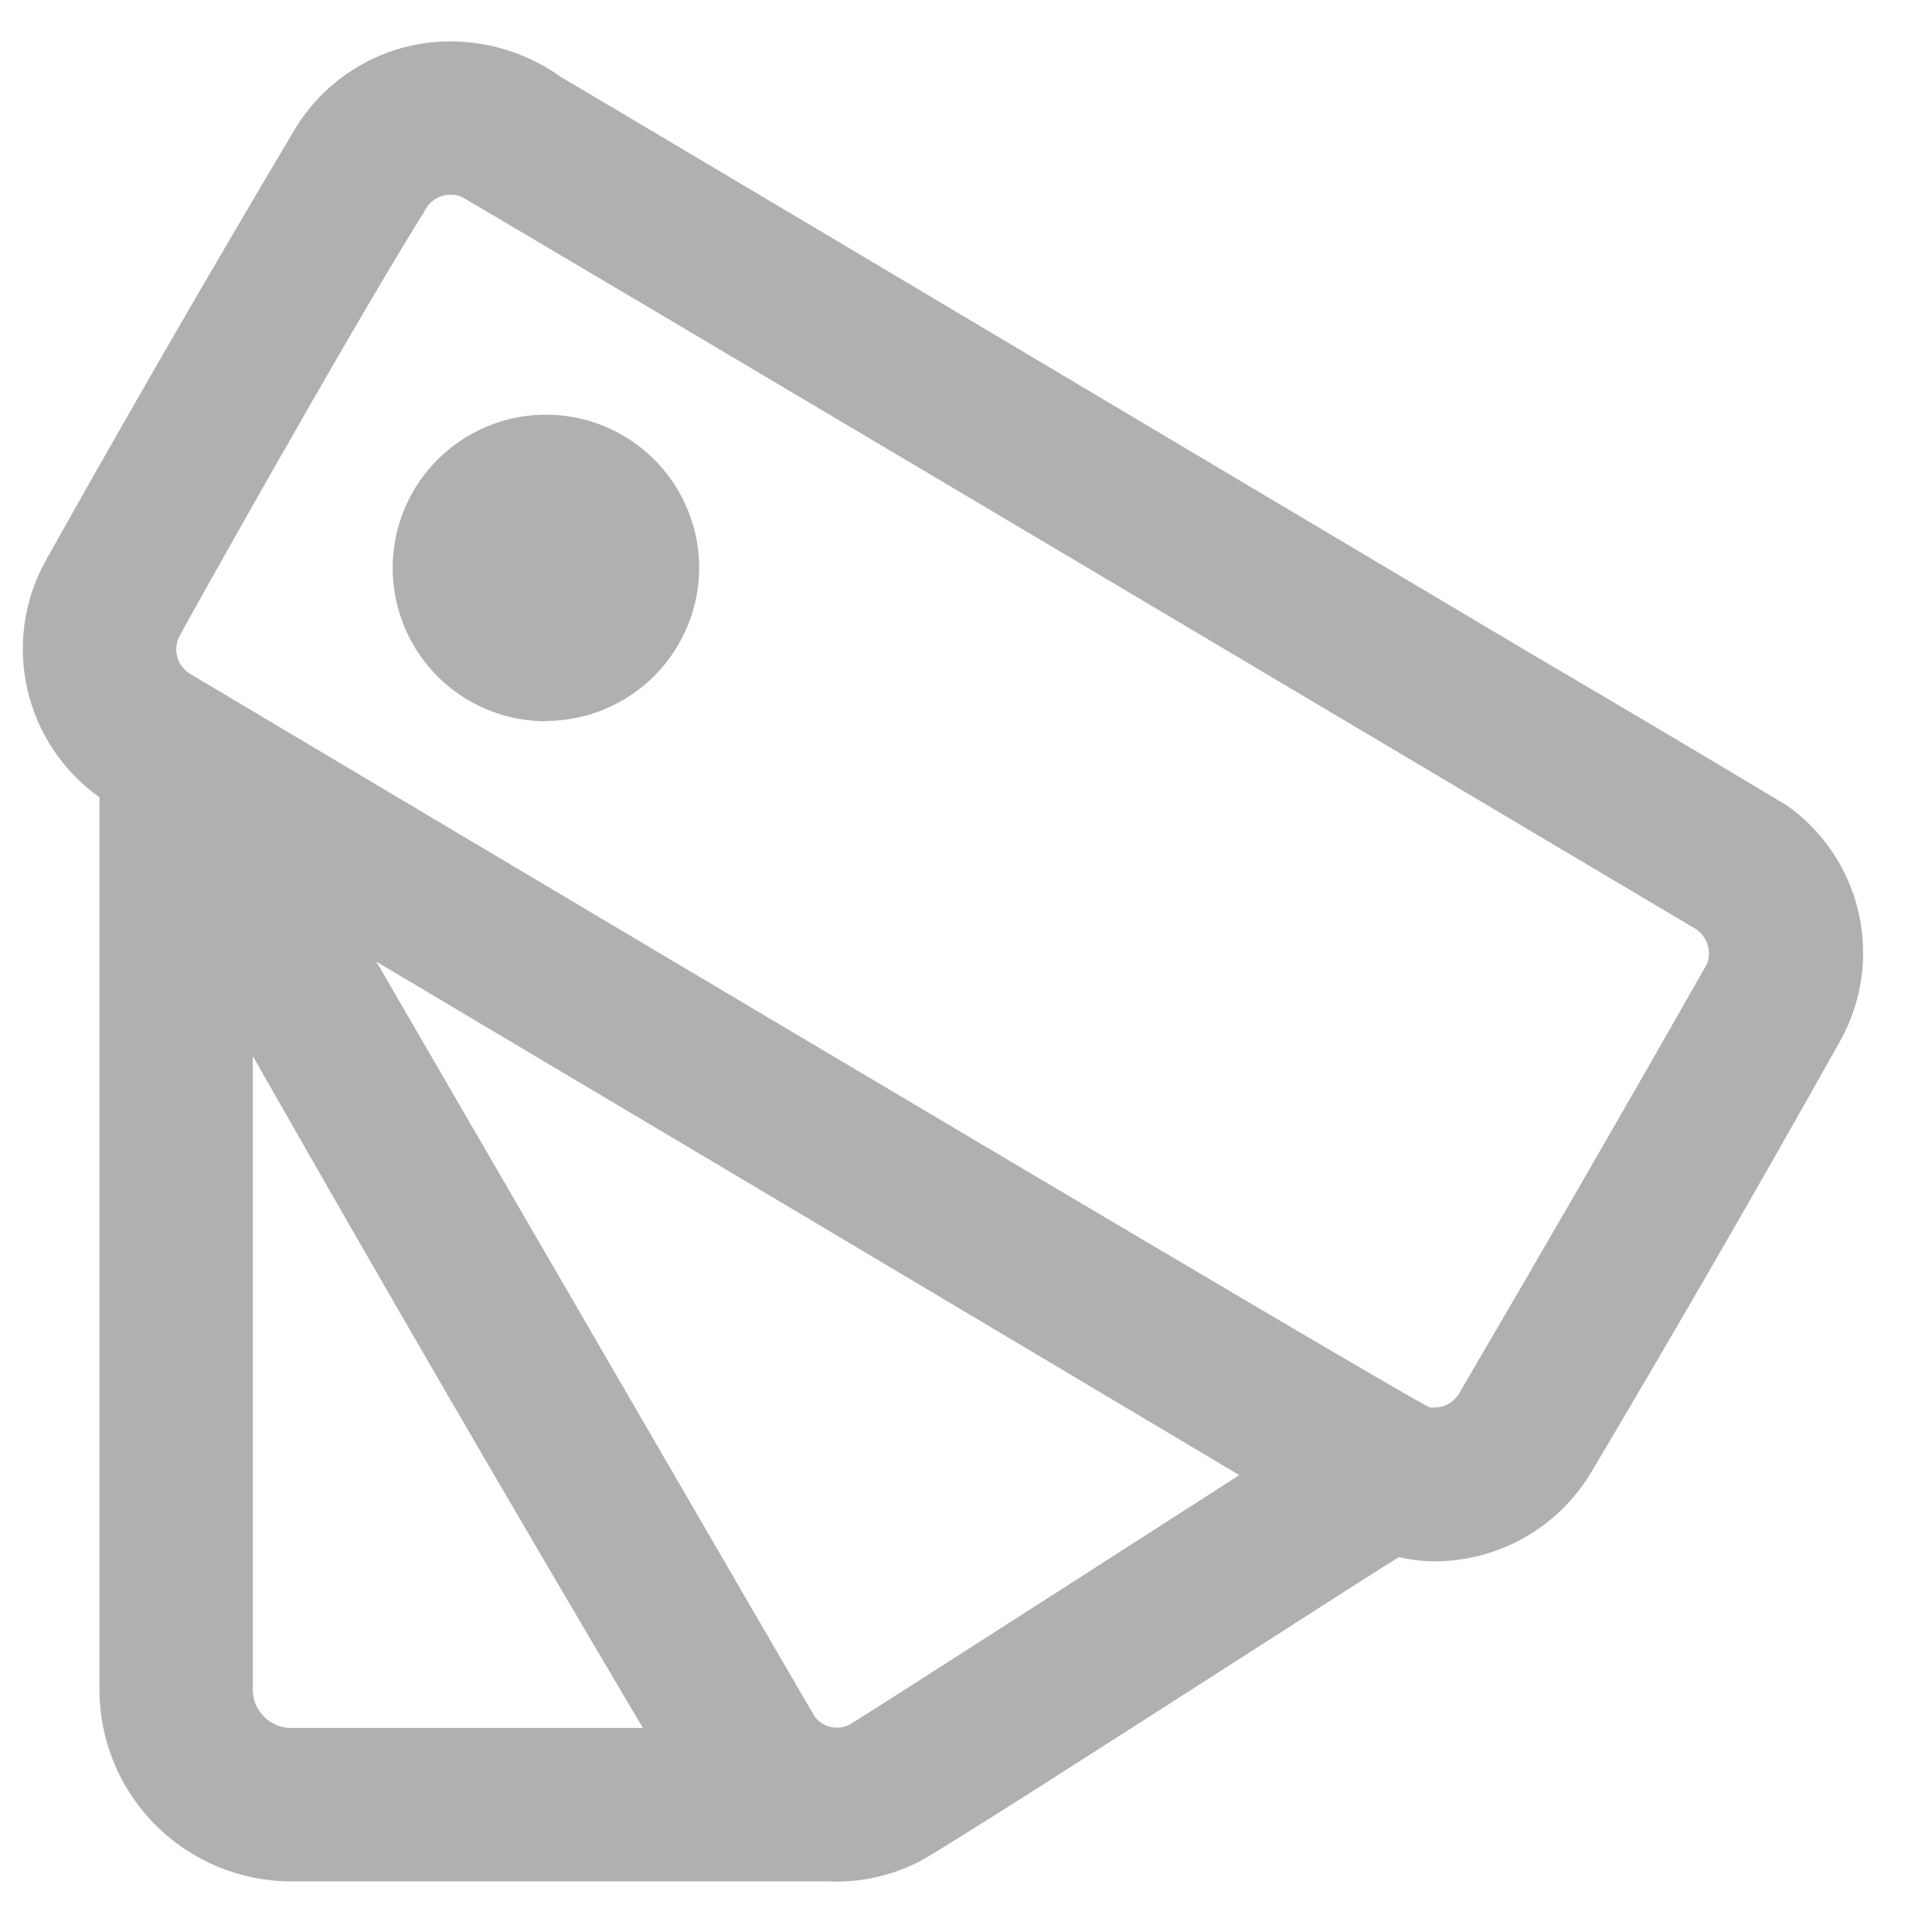 <svg width="21" height="21" viewBox="0 0 21 21" fill="none" xmlns="http://www.w3.org/2000/svg">
<path d="M8.998 20.45H3.165C2.612 20.449 2.083 20.229 1.692 19.839C1.301 19.448 1.081 18.918 1.081 18.366V8.666C0.686 8.386 0.408 7.97 0.299 7.499C0.19 7.028 0.257 6.532 0.489 6.108C1.389 4.5 2.307 2.915 3.21 1.396C3.388 1.104 3.639 0.864 3.937 0.698C4.236 0.532 4.572 0.446 4.914 0.45C5.338 0.454 5.75 0.589 6.094 0.835L6.118 0.85C6.53 1.09 10.51 3.459 13.709 5.362L16.549 7.05L16.679 7.127C17.596 7.665 18.511 8.208 19.423 8.755C19.817 9.034 20.095 9.449 20.202 9.92C20.31 10.391 20.24 10.885 20.006 11.307C19.123 12.884 18.206 14.47 17.286 16.02C17.11 16.308 16.863 16.547 16.57 16.713C16.275 16.88 15.944 16.968 15.606 16.971C15.47 16.971 15.336 16.956 15.206 16.925C15.089 16.994 14.449 17.405 13.638 17.925C12.195 18.851 10.223 20.116 9.995 20.233C9.687 20.391 9.344 20.466 8.998 20.45V20.45ZM2.748 11.479V18.366C2.748 18.596 2.935 18.782 3.165 18.782H6.988C5.553 16.36 4.14 13.926 2.748 11.479V11.479ZM4.106 10.479C4.506 11.166 8.822 18.611 8.858 18.662C8.901 18.718 8.963 18.757 9.033 18.772C9.102 18.787 9.175 18.777 9.238 18.744C9.372 18.668 13.431 16.059 13.471 16.034C13.157 15.848 10.885 14.495 8.479 13.062L4.086 10.45L4.093 10.46L4.103 10.477V10.483L4.106 10.479V10.479ZM4.58 2.35C3.772 3.65 1.964 6.878 1.94 6.937C1.911 7.005 1.908 7.082 1.931 7.152C1.953 7.223 2.001 7.284 2.064 7.323C2.197 7.402 15.418 15.278 15.544 15.299C15.56 15.3 15.576 15.3 15.592 15.299C15.645 15.299 15.698 15.285 15.745 15.259C15.791 15.233 15.83 15.195 15.858 15.149C16.766 13.6 17.664 12.044 18.552 10.482C18.58 10.414 18.583 10.337 18.56 10.266C18.537 10.195 18.49 10.135 18.427 10.095C18.3 10.02 5.104 2.178 5.019 2.141C4.951 2.112 4.876 2.109 4.806 2.13C4.736 2.151 4.676 2.196 4.636 2.258L4.629 2.27L4.621 2.282L4.609 2.302V2.307L4.594 2.331L4.579 2.35H4.58V2.35ZM5.933 7.84C5.604 7.839 5.282 7.742 5.008 7.559C4.734 7.376 4.521 7.116 4.395 6.811C4.269 6.507 4.236 6.172 4.3 5.849C4.364 5.526 4.522 5.23 4.755 4.997C4.987 4.764 5.284 4.605 5.607 4.54C5.93 4.475 6.264 4.508 6.569 4.633C6.873 4.759 7.134 4.972 7.317 5.245C7.501 5.519 7.599 5.84 7.6 6.17C7.599 6.611 7.424 7.035 7.111 7.348C6.799 7.66 6.375 7.836 5.933 7.837V7.84Z" fill="#B0B0B0"/>
</svg>
